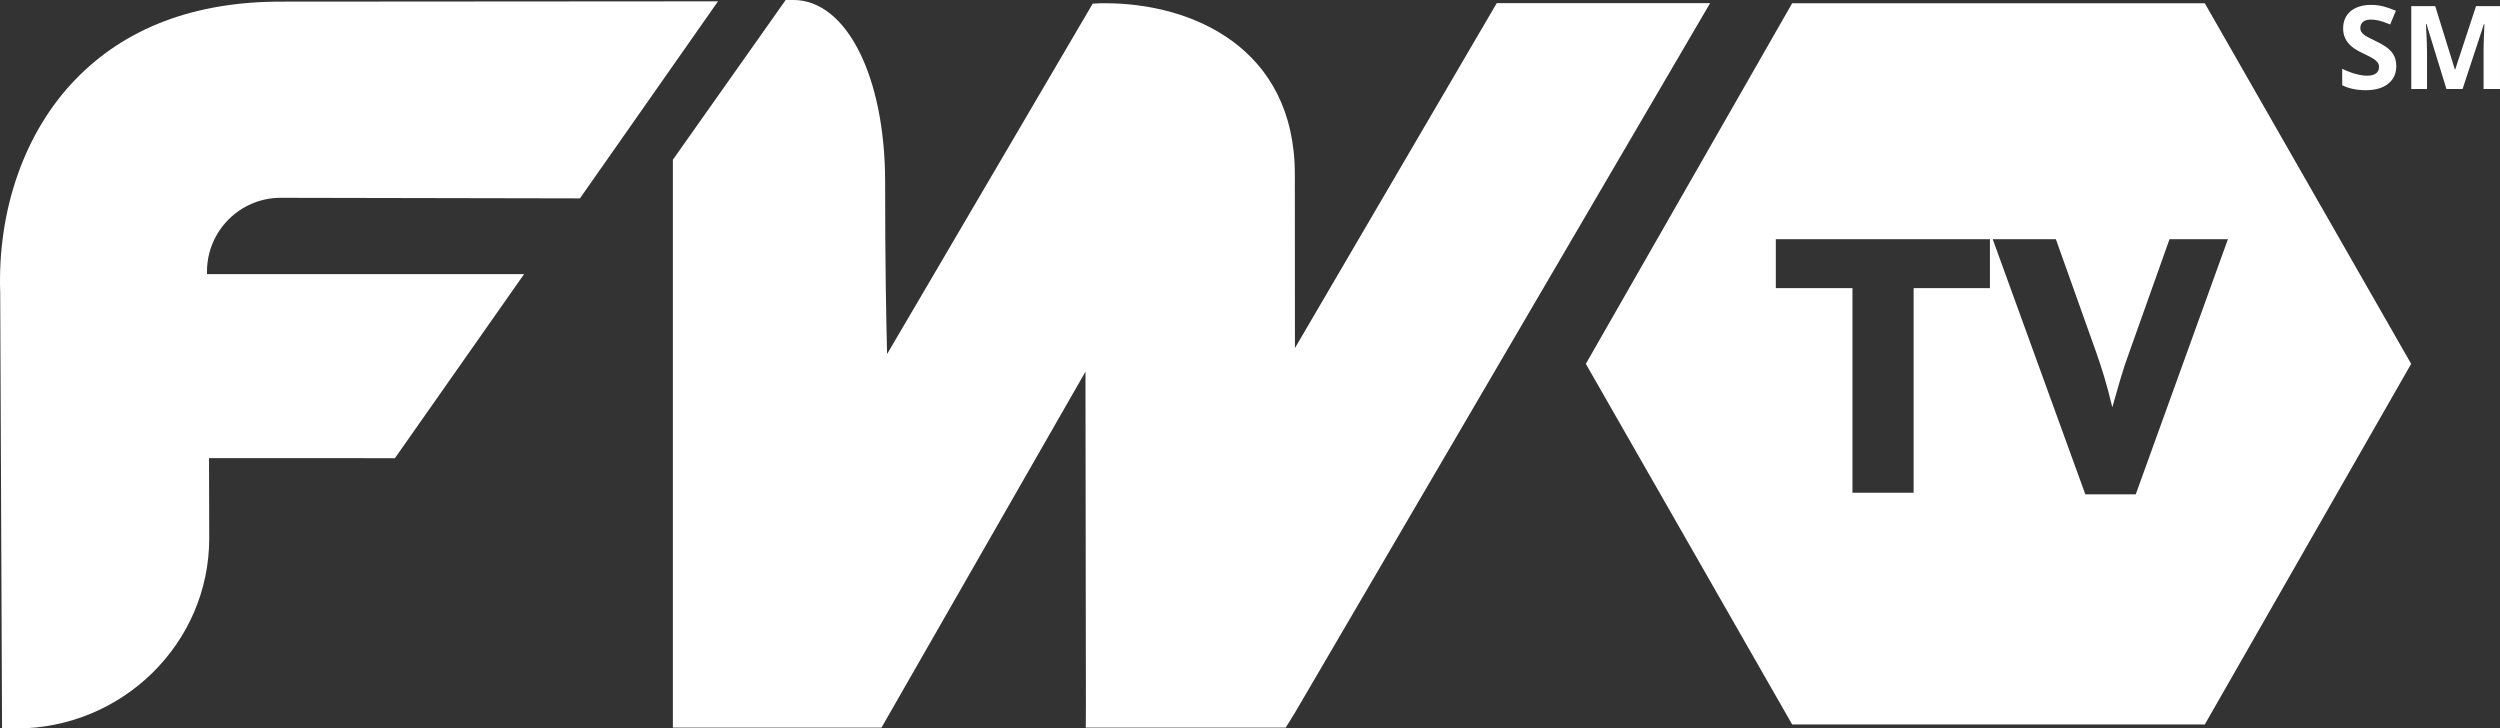 <?xml version="1.0"?>
<svg width="413.736" height="120.562" xmlns="http://www.w3.org/2000/svg" xmlns:svg="http://www.w3.org/2000/svg">
 <rect width="100%" height="100%" fill="#333333" stroke="none"/>
 <g>
  <title>Layer 1</title>
  <g id="svg_1">
   <path id="svg_2" d="m65.358,75.824l21.375,-30.458l-52.478,0l0,-0.424c0,-6.717 5.461,-12.207 12.19,-12.207l49.233,0.095l0.297,0l22.852,-32.61l-72.373,0.051c-14.295,0 -25.736,4.344 -34.006,12.917c-8.369,8.66 -12.895,21.532 -12.413,35.301l0.303,72.065l2.296,0.008c17.636,0 31.99,-14.105 31.99,-31.472l-0.035,-13.267l30.769,0.001l0,0z" fill="#ffffff"/>
   <path id="svg_3" d="m247.703,0.518l-33.398,57.084l-0.016,-28.781c-0.016,-20.867 -16.925,-28.285 -31.414,-28.285c-0.508,0 -0.789,0.008 -0.789,0.008l-1.251,0.062l-34.026,57.992c-0.158,-5.852 -0.326,-15.147 -0.326,-28.477c0,-17.445 -6.389,-30.122 -15.18,-30.122l-1.277,0l-18.67,26.438l0,93.976l34.527,0l33.756,-58.902l0.072,55.186l-0.02,3.717l33.087,0l1.526,-2.463l68.712,-117.433l-35.313,0z" fill="#ffffff"/>
   <path id="svg_4" d="m364.879,0.536l-68.285,0l-34.147,59.679l34.147,59.68l68.285,0l34.153,-59.68l-34.153,-59.679zm-35.555,47.144l-12.63,0l0,33.864l-10.123,0l0,-33.864l-12.684,0l0,-8.096l35.437,0l0,8.096l0,0zm24.128,34.13l-8.342,0l-15.327,-42.226l10.452,0l6.582,18.467c0.48,1.333 0.949,2.767 1.412,4.282c0.455,1.537 0.91,3.232 1.348,5.068c0.444,-1.57 0.878,-3.107 1.322,-4.607c0.429,-1.482 0.953,-3.064 1.572,-4.743l6.573,-18.467l9.666,0l-15.258,42.226z" fill="#ffffff"/>
   <g id="svg_5">
    <path id="svg_6" d="m396.573,10.936c0,1.238 -0.451,2.214 -1.342,2.92c-0.887,0.719 -2.133,1.071 -3.722,1.071c-1.46,0 -2.773,-0.265 -3.888,-0.822l0,-2.708c0.927,0.424 1.707,0.714 2.352,0.872c0.641,0.167 1.23,0.257 1.768,0.257c0.635,0 1.115,-0.124 1.459,-0.373c0.341,-0.236 0.514,-0.59 0.514,-1.084c0,-0.274 -0.071,-0.511 -0.223,-0.715c-0.154,-0.211 -0.369,-0.415 -0.666,-0.61c-0.287,-0.195 -0.884,-0.494 -1.774,-0.927c-0.843,-0.398 -1.474,-0.776 -1.893,-1.145c-0.42,-0.354 -0.754,-0.769 -1.001,-1.255c-0.252,-0.486 -0.38,-1.051 -0.38,-1.686c0,-1.23 0.41,-2.173 1.235,-2.879c0.819,-0.682 1.964,-1.043 3.411,-1.043c0.719,0 1.4,0.088 2.044,0.258c0.65,0.174 1.329,0.407 2.036,0.715l-0.941,2.268c-0.733,-0.299 -1.333,-0.52 -1.817,-0.636c-0.481,-0.116 -0.948,-0.174 -1.407,-0.174c-0.553,0 -0.98,0.132 -1.273,0.378c-0.291,0.257 -0.445,0.602 -0.445,1.005c0,0.266 0.067,0.485 0.186,0.673c0.119,0.195 0.313,0.387 0.565,0.564c0.255,0.175 0.878,0.494 1.851,0.964c1.275,0.606 2.166,1.217 2.633,1.845c0.48,0.619 0.718,1.366 0.718,2.267z" fill="#ffffff"/>
    <path id="svg_7" d="m404.872,14.733l-3.307,-10.771l-0.084,0c0.115,2.196 0.176,3.663 0.176,4.394l0,6.376l-2.604,0l0,-13.718l3.965,0l3.252,10.495l0.05,0l3.452,-10.495l3.965,0l0,13.72l-2.717,0l0,-6.489c0,-0.304 0,-0.665 0.015,-1.068c0.012,-0.39 0.052,-1.457 0.127,-3.189l-0.084,0l-3.534,10.746l-2.672,0l0,-0.001z" fill="#ffffff"/>
   </g>
  </g>
 </g>
</svg>